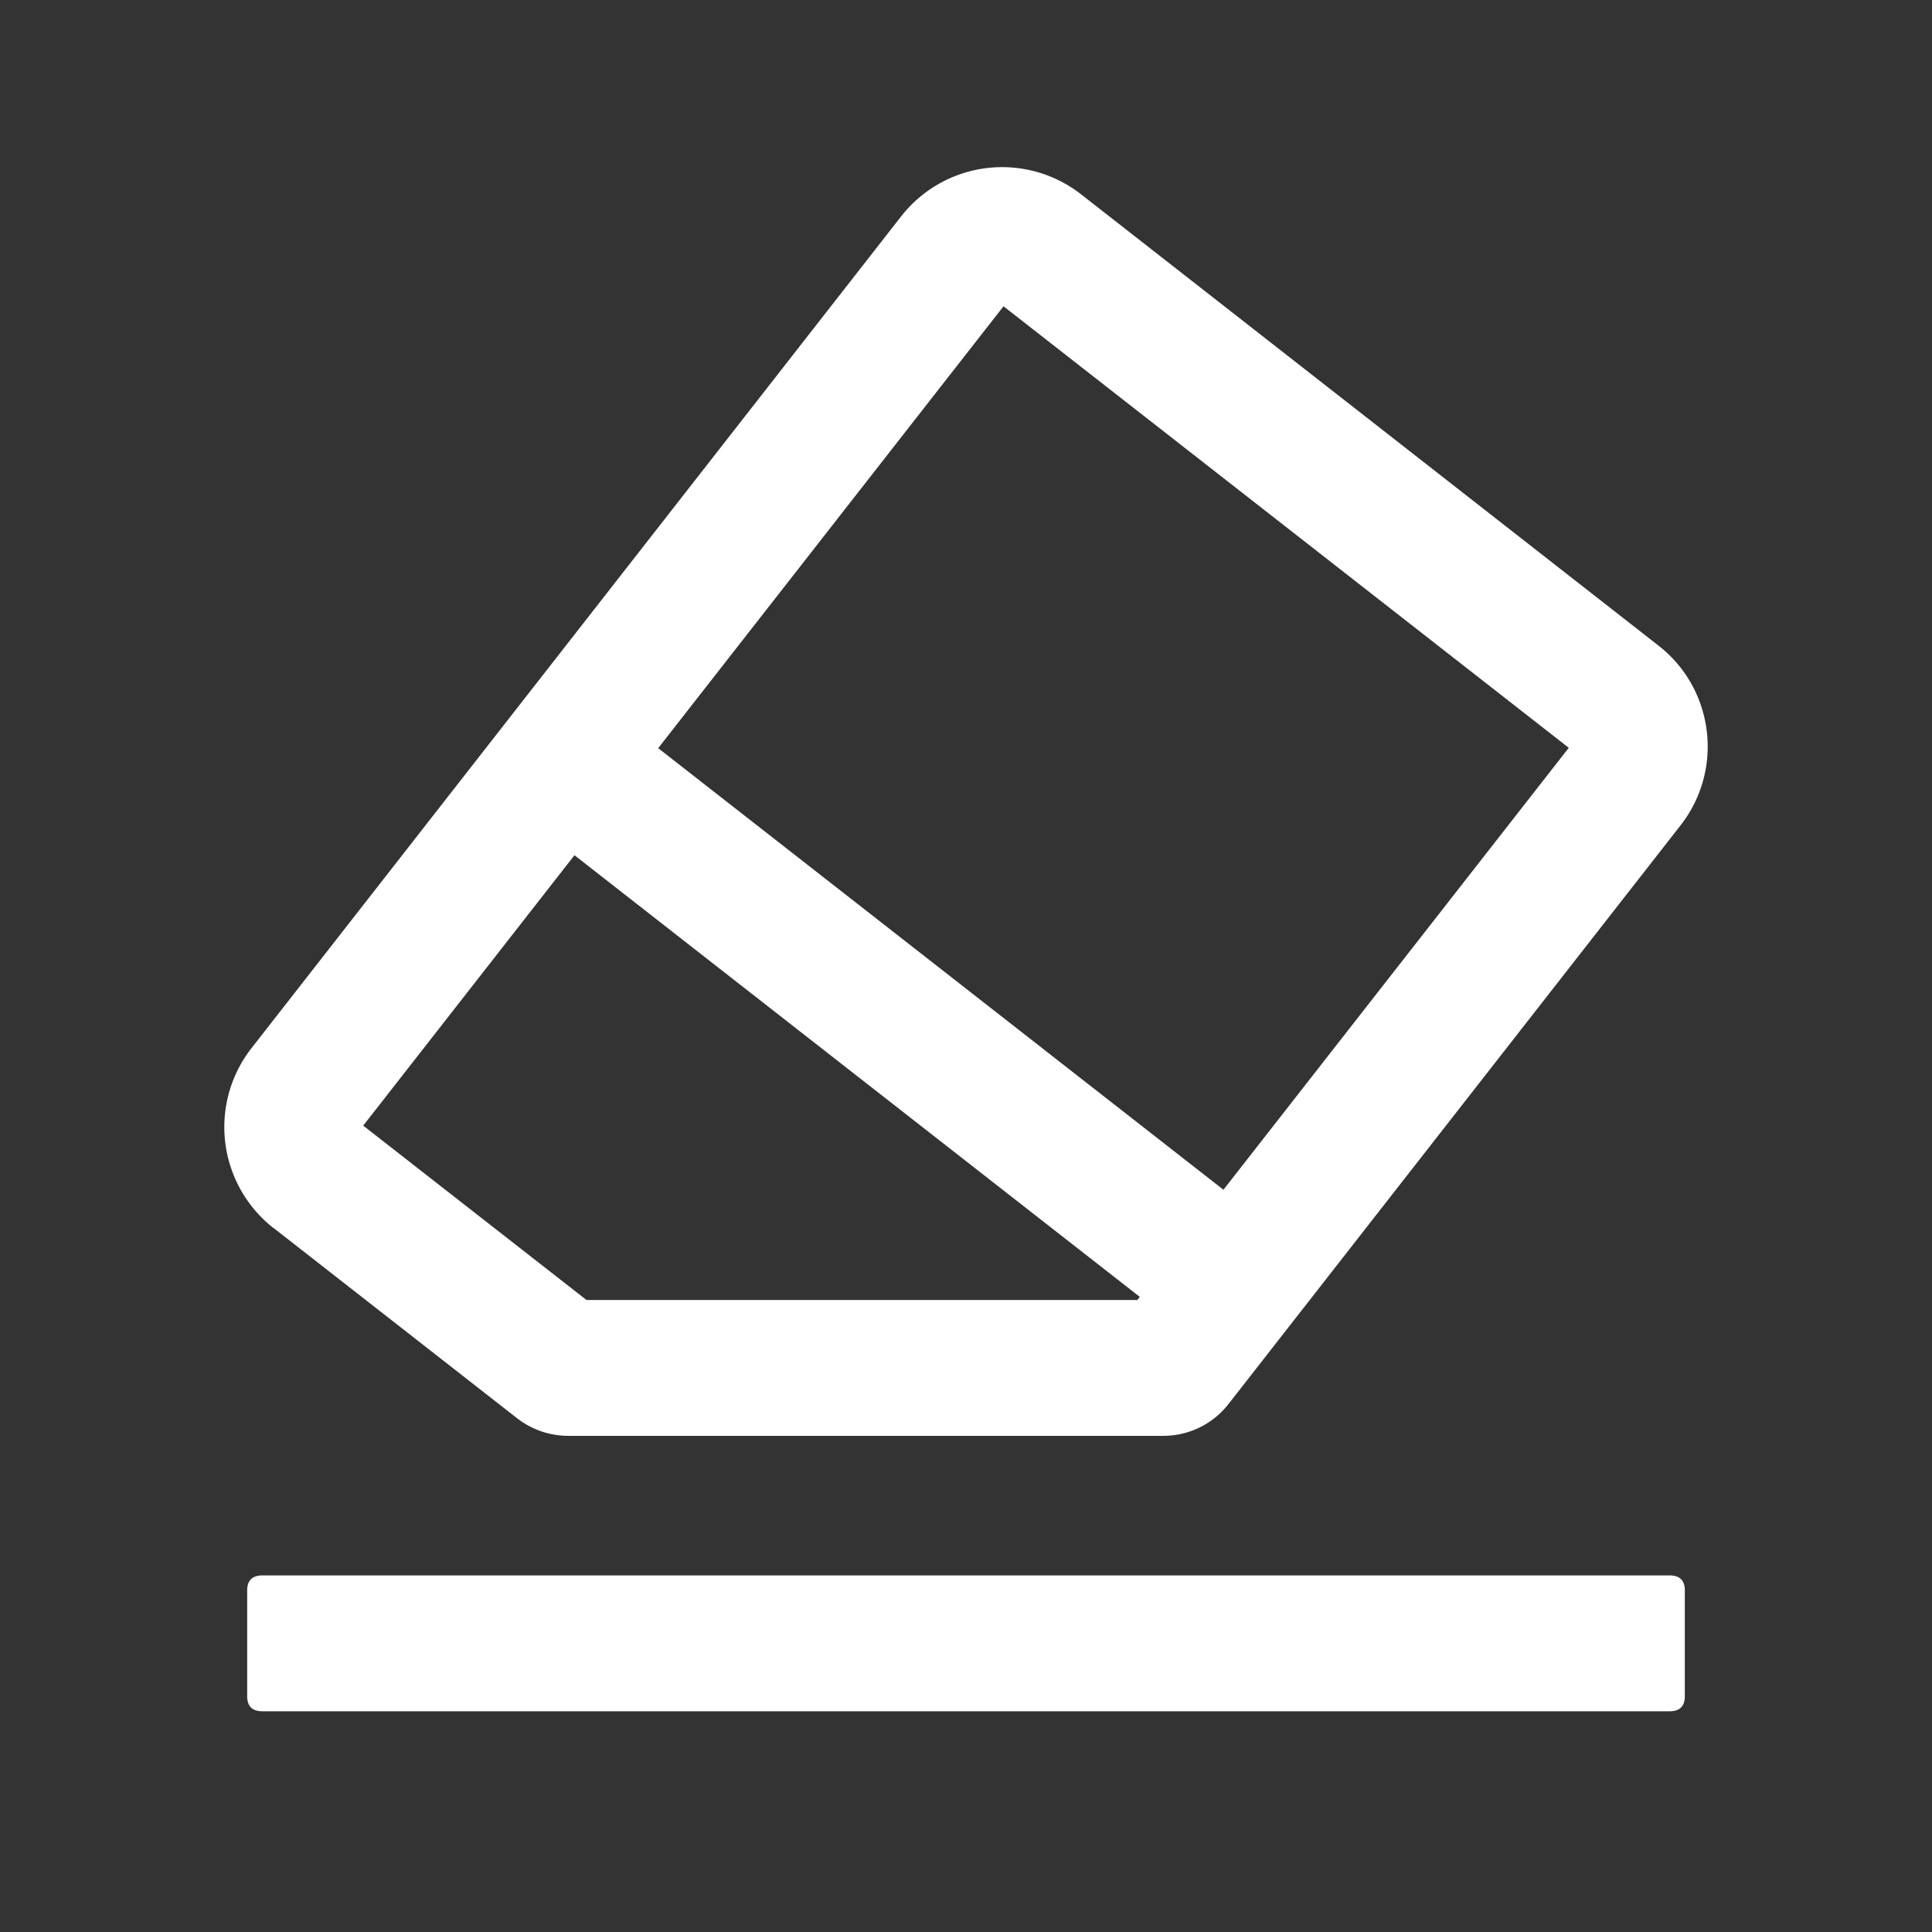 <svg viewBox="0 0 1024 1024" version="1.1" xmlns="http://www.w3.org/2000/svg">
    <rect x="0" y="0" width="1024" height="1024" fill="#333333" stroke="none"/>
    <path d="M139.008 835.008h745.984c5.312 0 8 2.688 8 8v56c0 5.312-2.688 8-8 8H139.008c-5.312 0-8-2.688-8-8v-56c0-5.312 2.688-8 8-8z m6.016-184.128l129.024 100.8a44.16 44.16 0 0 0 27.072 9.344h315.392a43.712 43.712 0 0 0 34.688-16.96l239.488-306.56c23.104-29.504 17.92-72.32-11.712-95.36L573.056 103.04a67.968 67.968 0 0 0-95.488 11.712L133.312 555.52a67.968 67.968 0 0 0 11.712 95.424zM531.84 162.304l299.648 234.048-183.04 234.24-299.584-234.048 183.04-234.24zM304.512 453.312l299.584 234.048-1.28 1.664H310.848L192.512 596.608l112-143.36z" fill="#fff"/>
</svg>